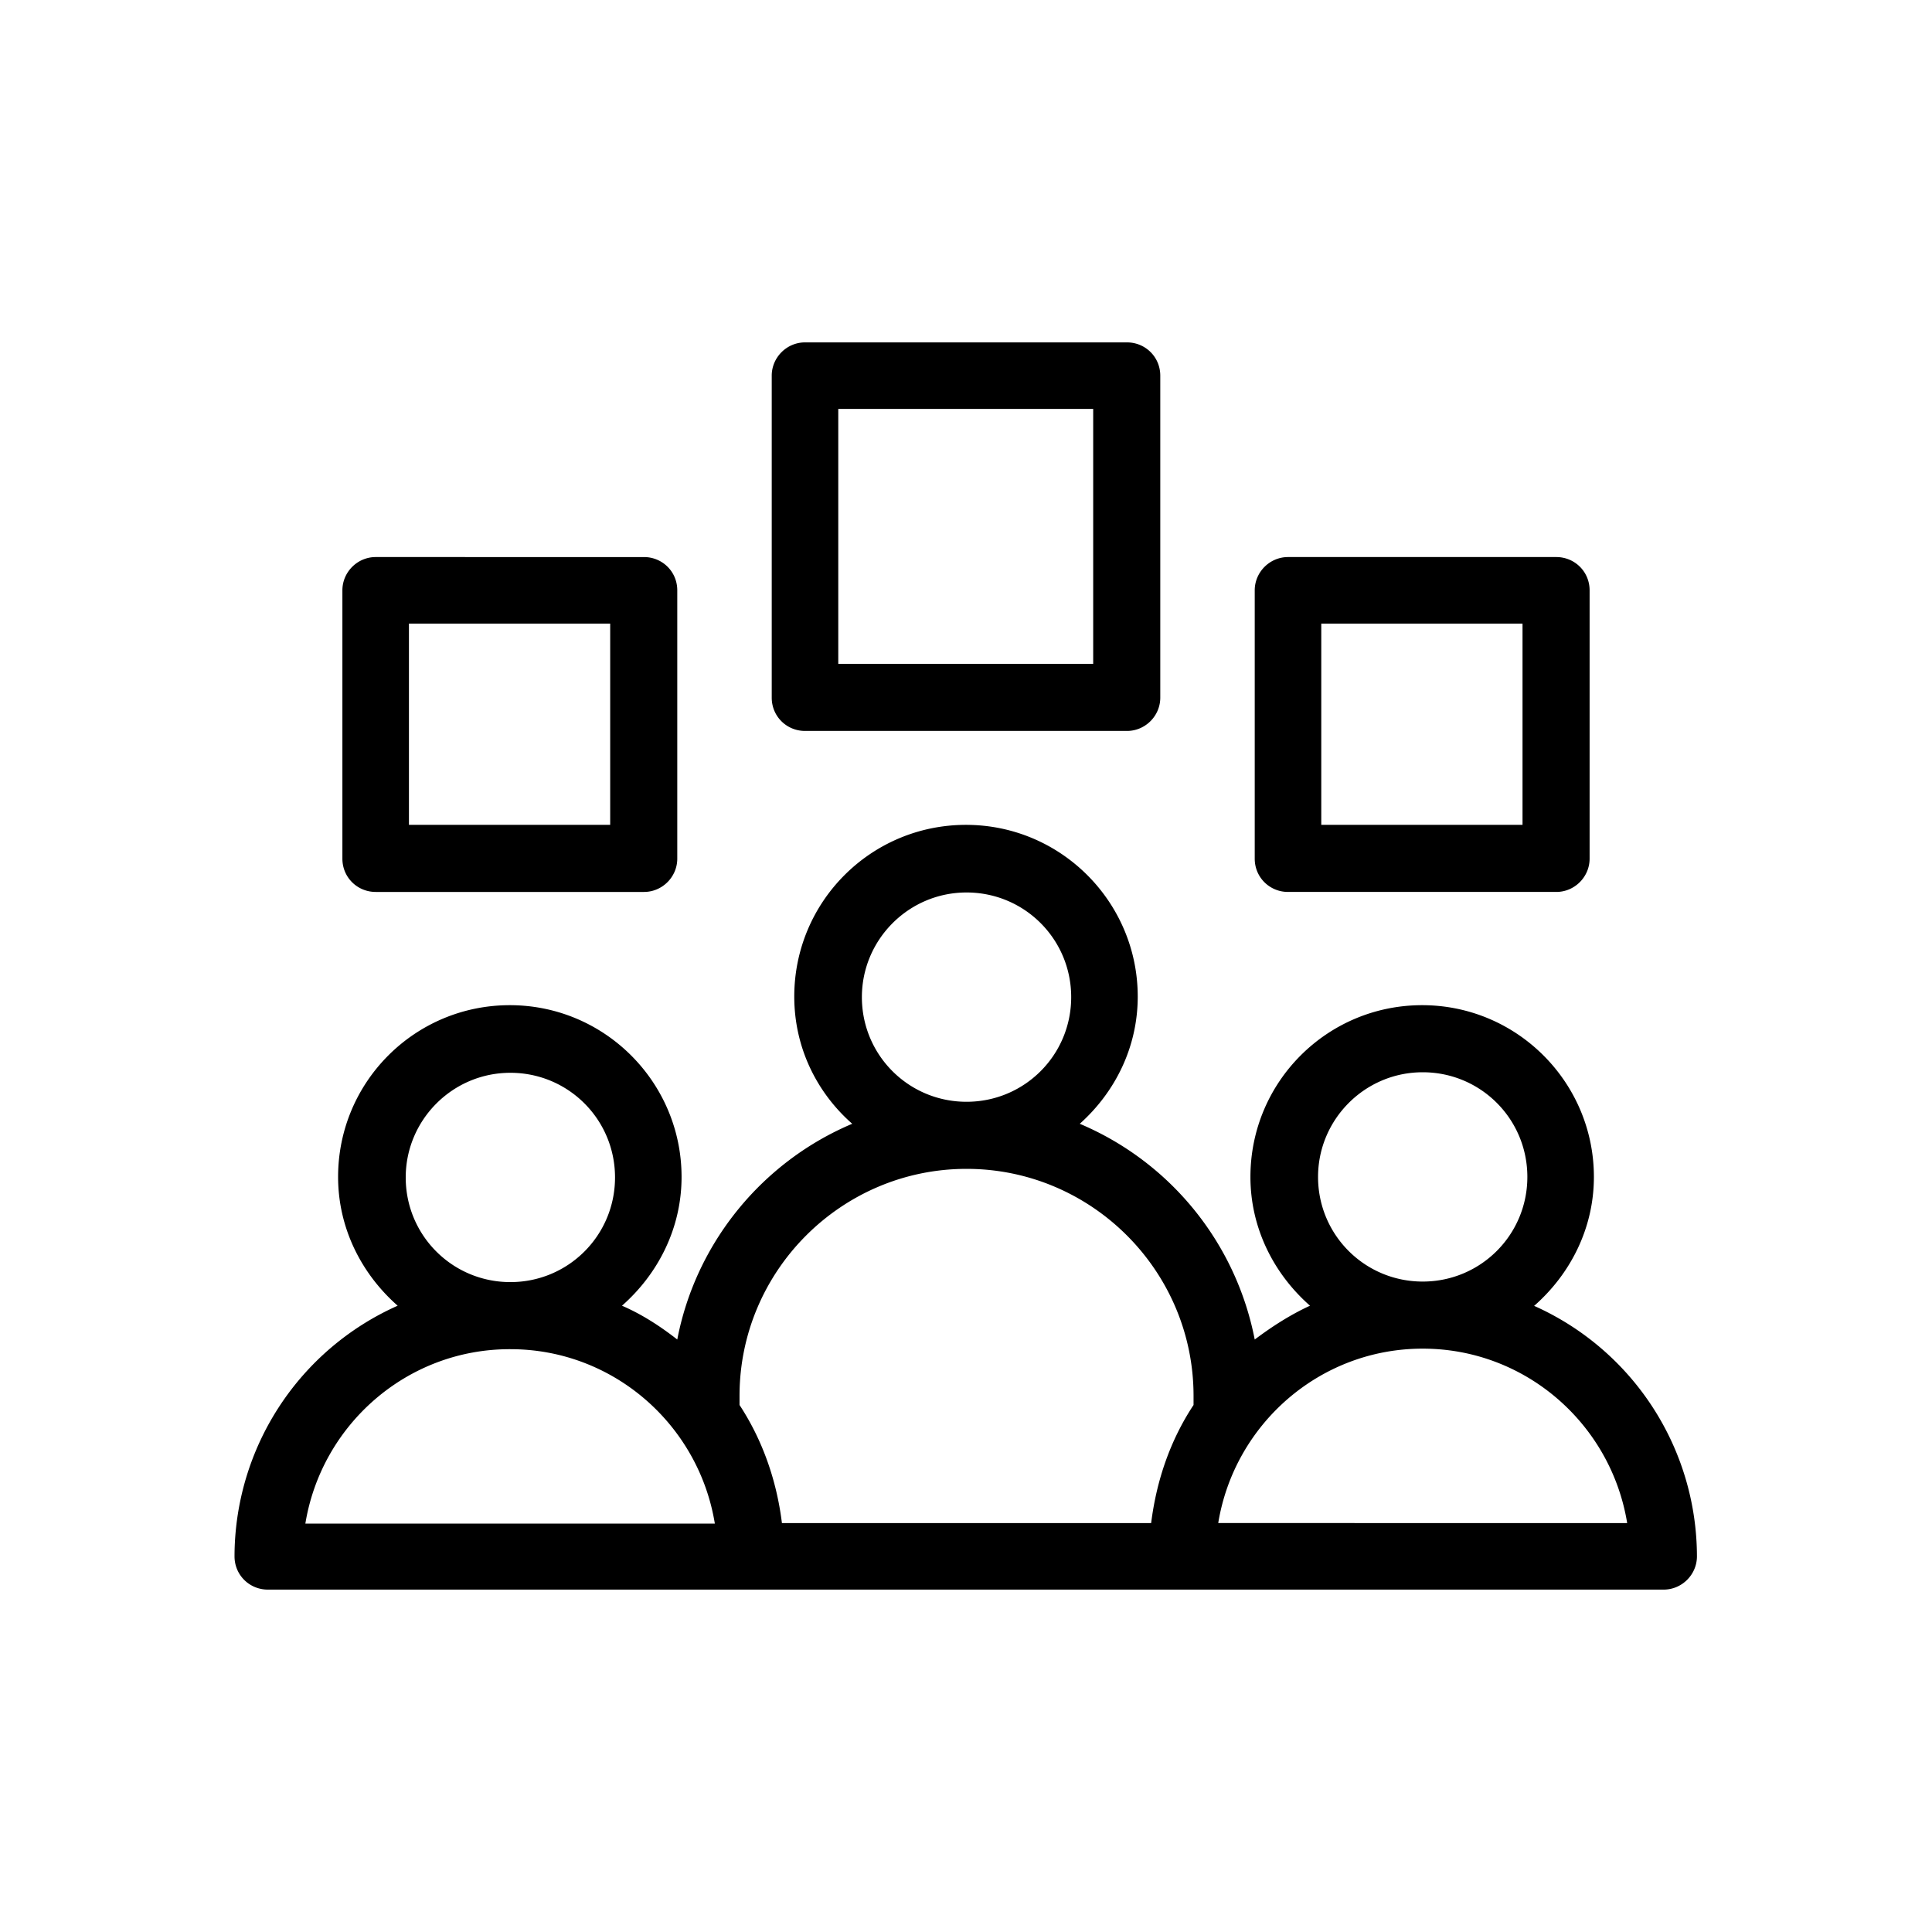<svg xmlns="http://www.w3.org/2000/svg" viewBox="0 0 36 36">
  <path d="M15 13.62h6c.34 0 .62-.28.62-.62V7c0-.35-.28-.62-.62-.62h-6c-.34 0-.62.28-.62.62v6c0 .35.28.62.62.62Zm.62-6h4.75v4.75h-4.75V7.62Zm8.38 9h5c.34 0 .62-.28.62-.62v-5c0-.35-.28-.62-.62-.62h-5c-.34 0-.62.28-.62.62v5c0 .35.28.62.62.62Zm.62-5h3.75v3.75h-3.75v-3.75ZM7 16.62h5c.34 0 .62-.28.62-.62v-5c0-.35-.28-.62-.62-.62H7c-.34 0-.62.28-.62.62v5c0 .35.28.62.62.62Zm.62-5h3.75v3.75H7.62v-3.75Zm20.97 12.71c.67-.59 1.11-1.44 1.11-2.4 0-1.76-1.43-3.2-3.2-3.2s-3.2 1.43-3.2 3.2c0 .96.44 1.81 1.11 2.4-.37.17-.71.39-1.03.63a5.505 5.505 0 0 0-3.26-4.02c.66-.59 1.08-1.43 1.08-2.37 0-1.76-1.43-3.2-3.2-3.2s-3.2 1.43-3.2 3.2c0 .95.42 1.79 1.08 2.37-1.66.7-2.91 2.2-3.26 4.02-.32-.25-.66-.47-1.03-.63.67-.59 1.11-1.44 1.11-2.4 0-1.76-1.43-3.2-3.2-3.2s-3.2 1.43-3.2 3.2c0 .96.44 1.81 1.11 2.4A5.12 5.12 0 0 0 4.37 29c0 .35.28.62.62.62H31c.34 0 .62-.28.62-.62a5.12 5.12 0 0 0-3.04-4.67h.01Zm-4.03-2.4c0-1.07.87-1.95 1.95-1.95s1.95.87 1.95 1.95-.87 1.95-1.95 1.95-1.95-.87-1.95-1.95Zm1.95 3.2c1.92 0 3.51 1.41 3.81 3.25H22.7c.3-1.84 1.89-3.25 3.81-3.25Zm-10.45-6.55c0-1.07.87-1.95 1.95-1.95s1.95.87 1.95 1.95-.87 1.95-1.95 1.95-1.95-.87-1.95-1.95Zm1.95 3.2c2.33 0 4.23 1.9 4.23 4.23v.17c-.43.65-.69 1.4-.79 2.2h-6.88c-.1-.81-.37-1.56-.79-2.2v-.17c0-2.33 1.9-4.23 4.23-4.23Zm-10.45.16c0-1.07.87-1.95 1.95-1.95s1.95.87 1.95 1.95-.87 1.95-1.95 1.95-1.95-.87-1.95-1.95Zm1.95 3.2c1.92 0 3.51 1.41 3.81 3.25H5.69c.3-1.84 1.89-3.25 3.81-3.25h.01Z"/>
</svg>
